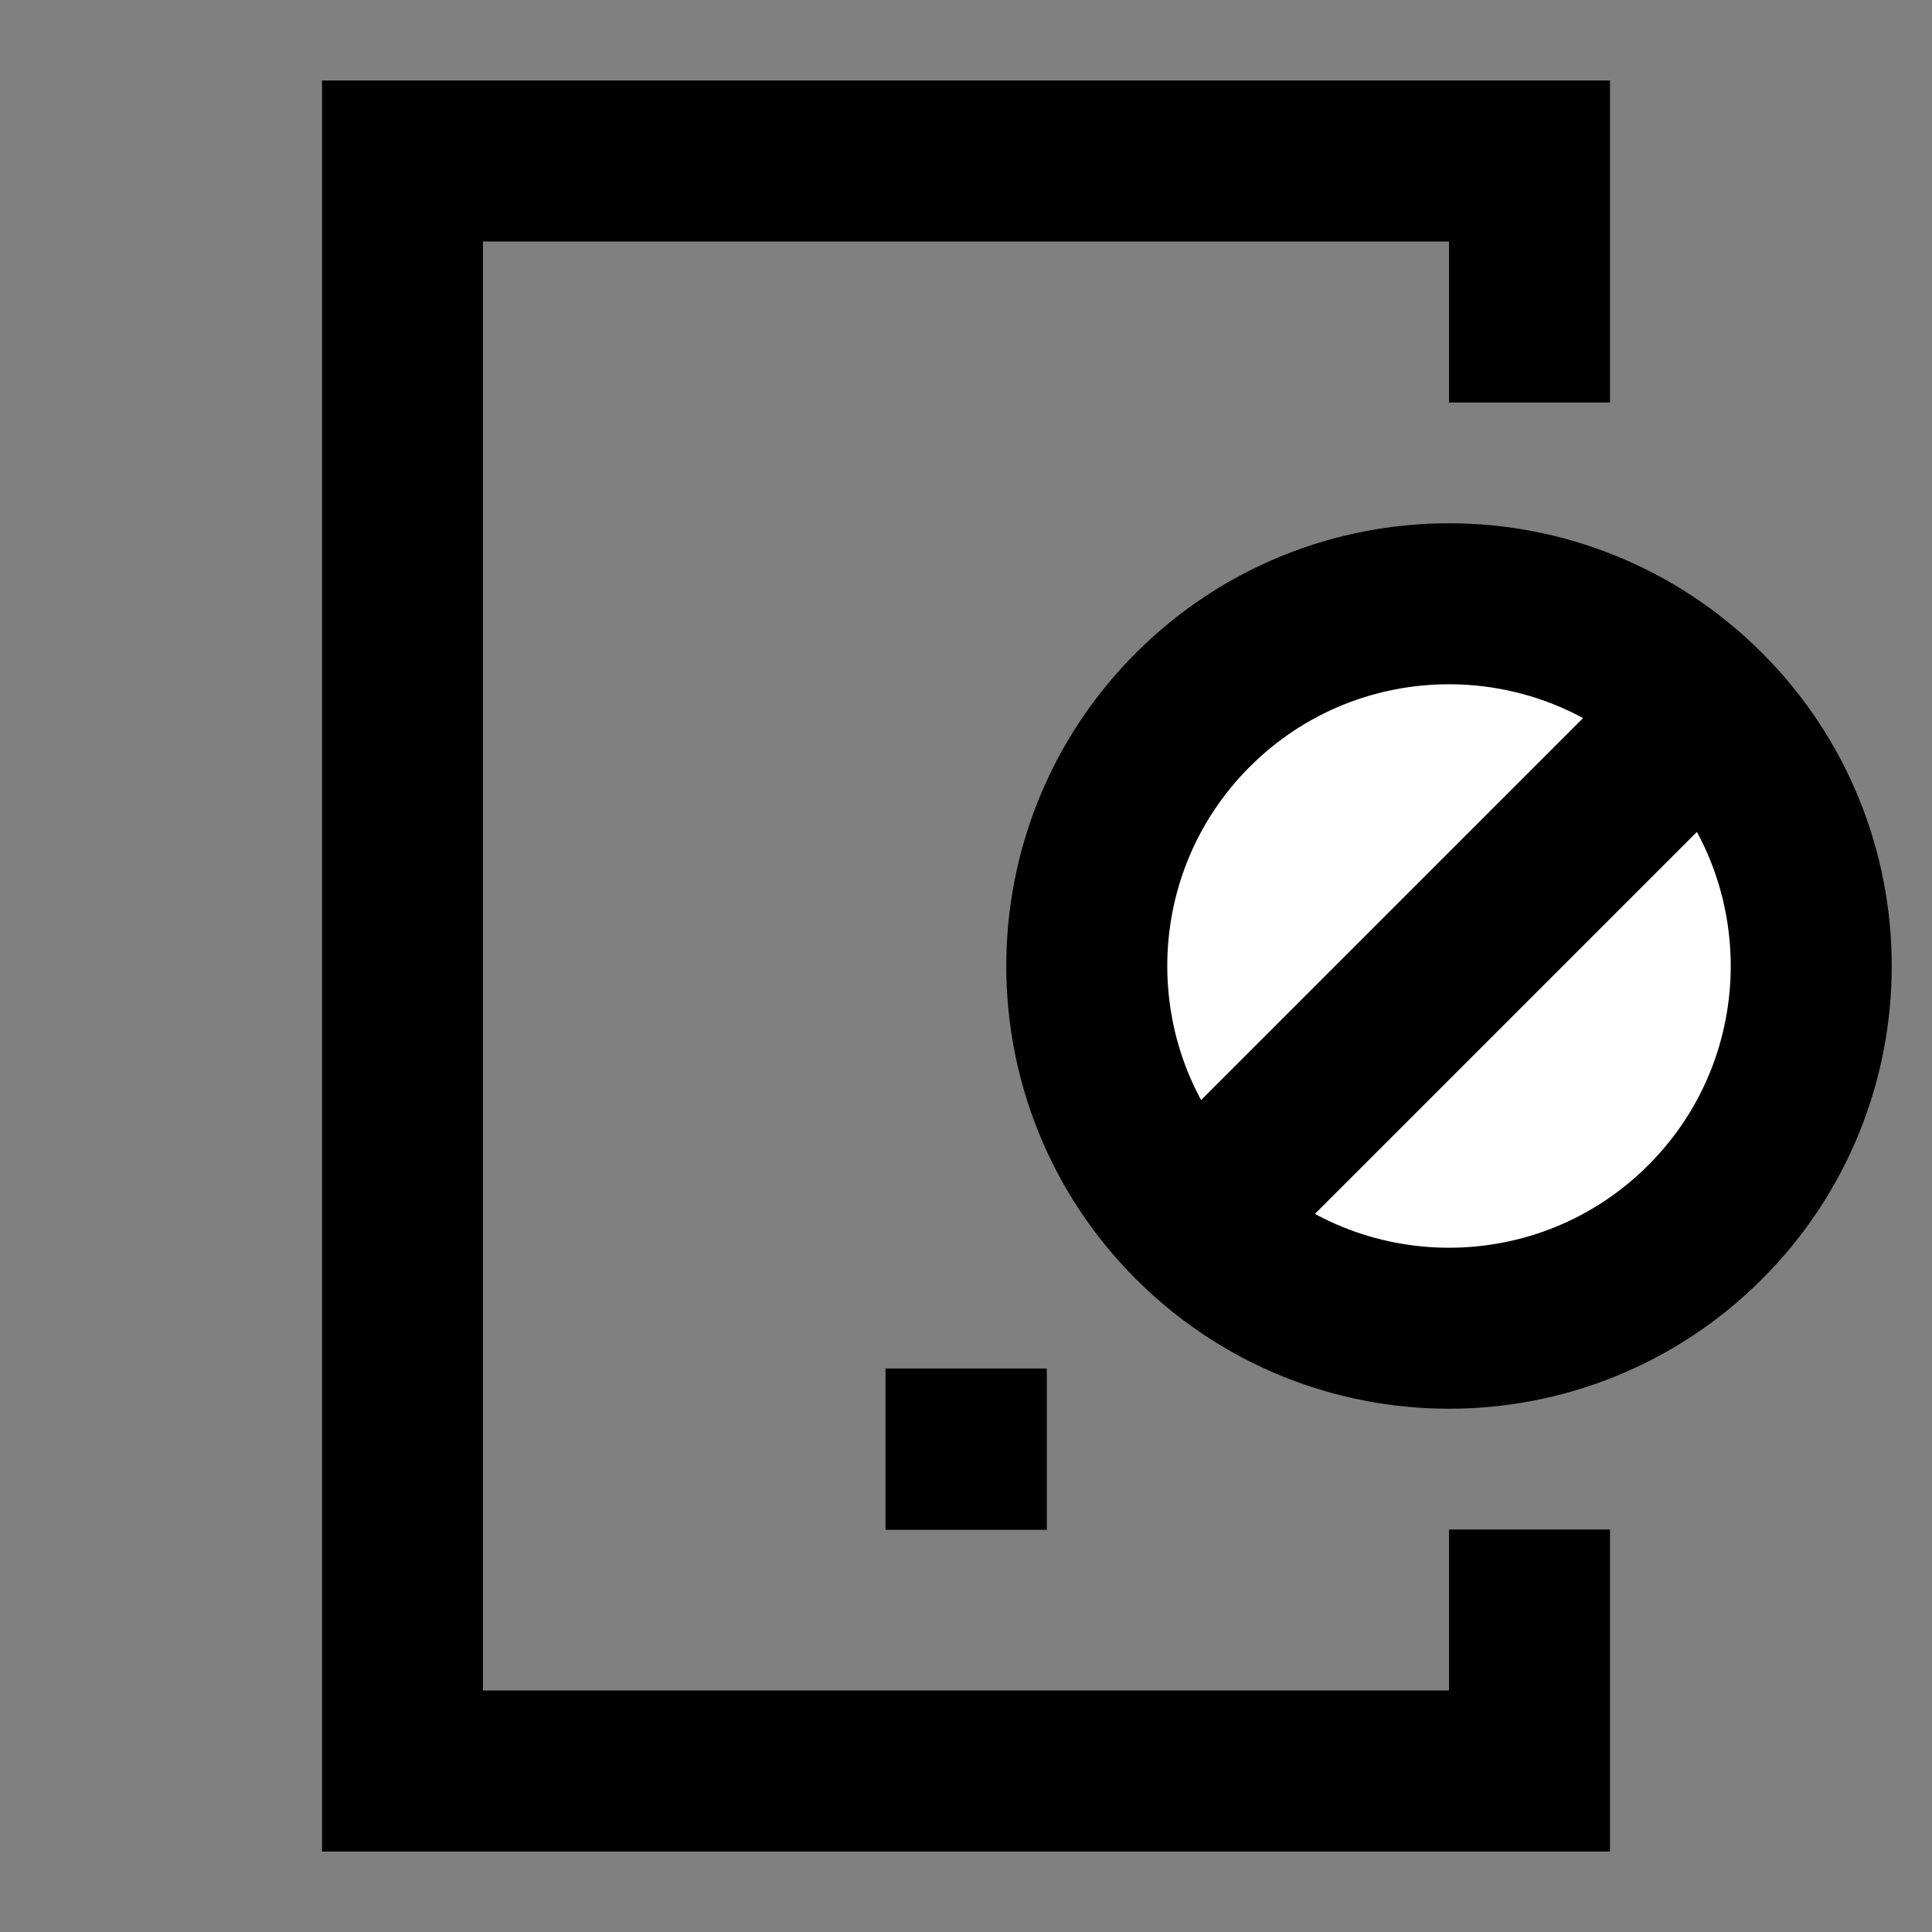 <svg width="24" height="24" viewBox="0 0 24 24" fill="none" xmlns="http://www.w3.org/2000/svg">
<rect x="0" y="0" width="24" height="24" fill="#808080" stroke="none"/>
<g id="mobile-blocked">
<path id="fill2" d="M14.818 15.182C16.575 16.939 19.425 16.939 21.182 15.182C22.939 13.425 22.939 10.575 21.182 8.818C19.425 7.061 16.575 7.061 14.818 8.818C13.061 10.575 13.061 13.425 14.818 15.182Z" fill="white"/>
<path id="stroke1" d="M19 20V22H5V2H19V4M12 18H12.004V18.004H12V18Z" stroke="black" stroke-width="2" stroke-linecap="square"/>
<path id="stroke2" d="M20.475 9.525L15.525 14.475M21.182 15.182C19.425 16.939 16.575 16.939 14.818 15.182C13.061 13.425 13.061 10.575 14.818 8.818C16.575 7.061 19.425 7.061 21.182 8.818C22.939 10.575 22.939 13.425 21.182 15.182Z" stroke="black" stroke-width="2" stroke-linecap="square"/>
</g>
</svg>
